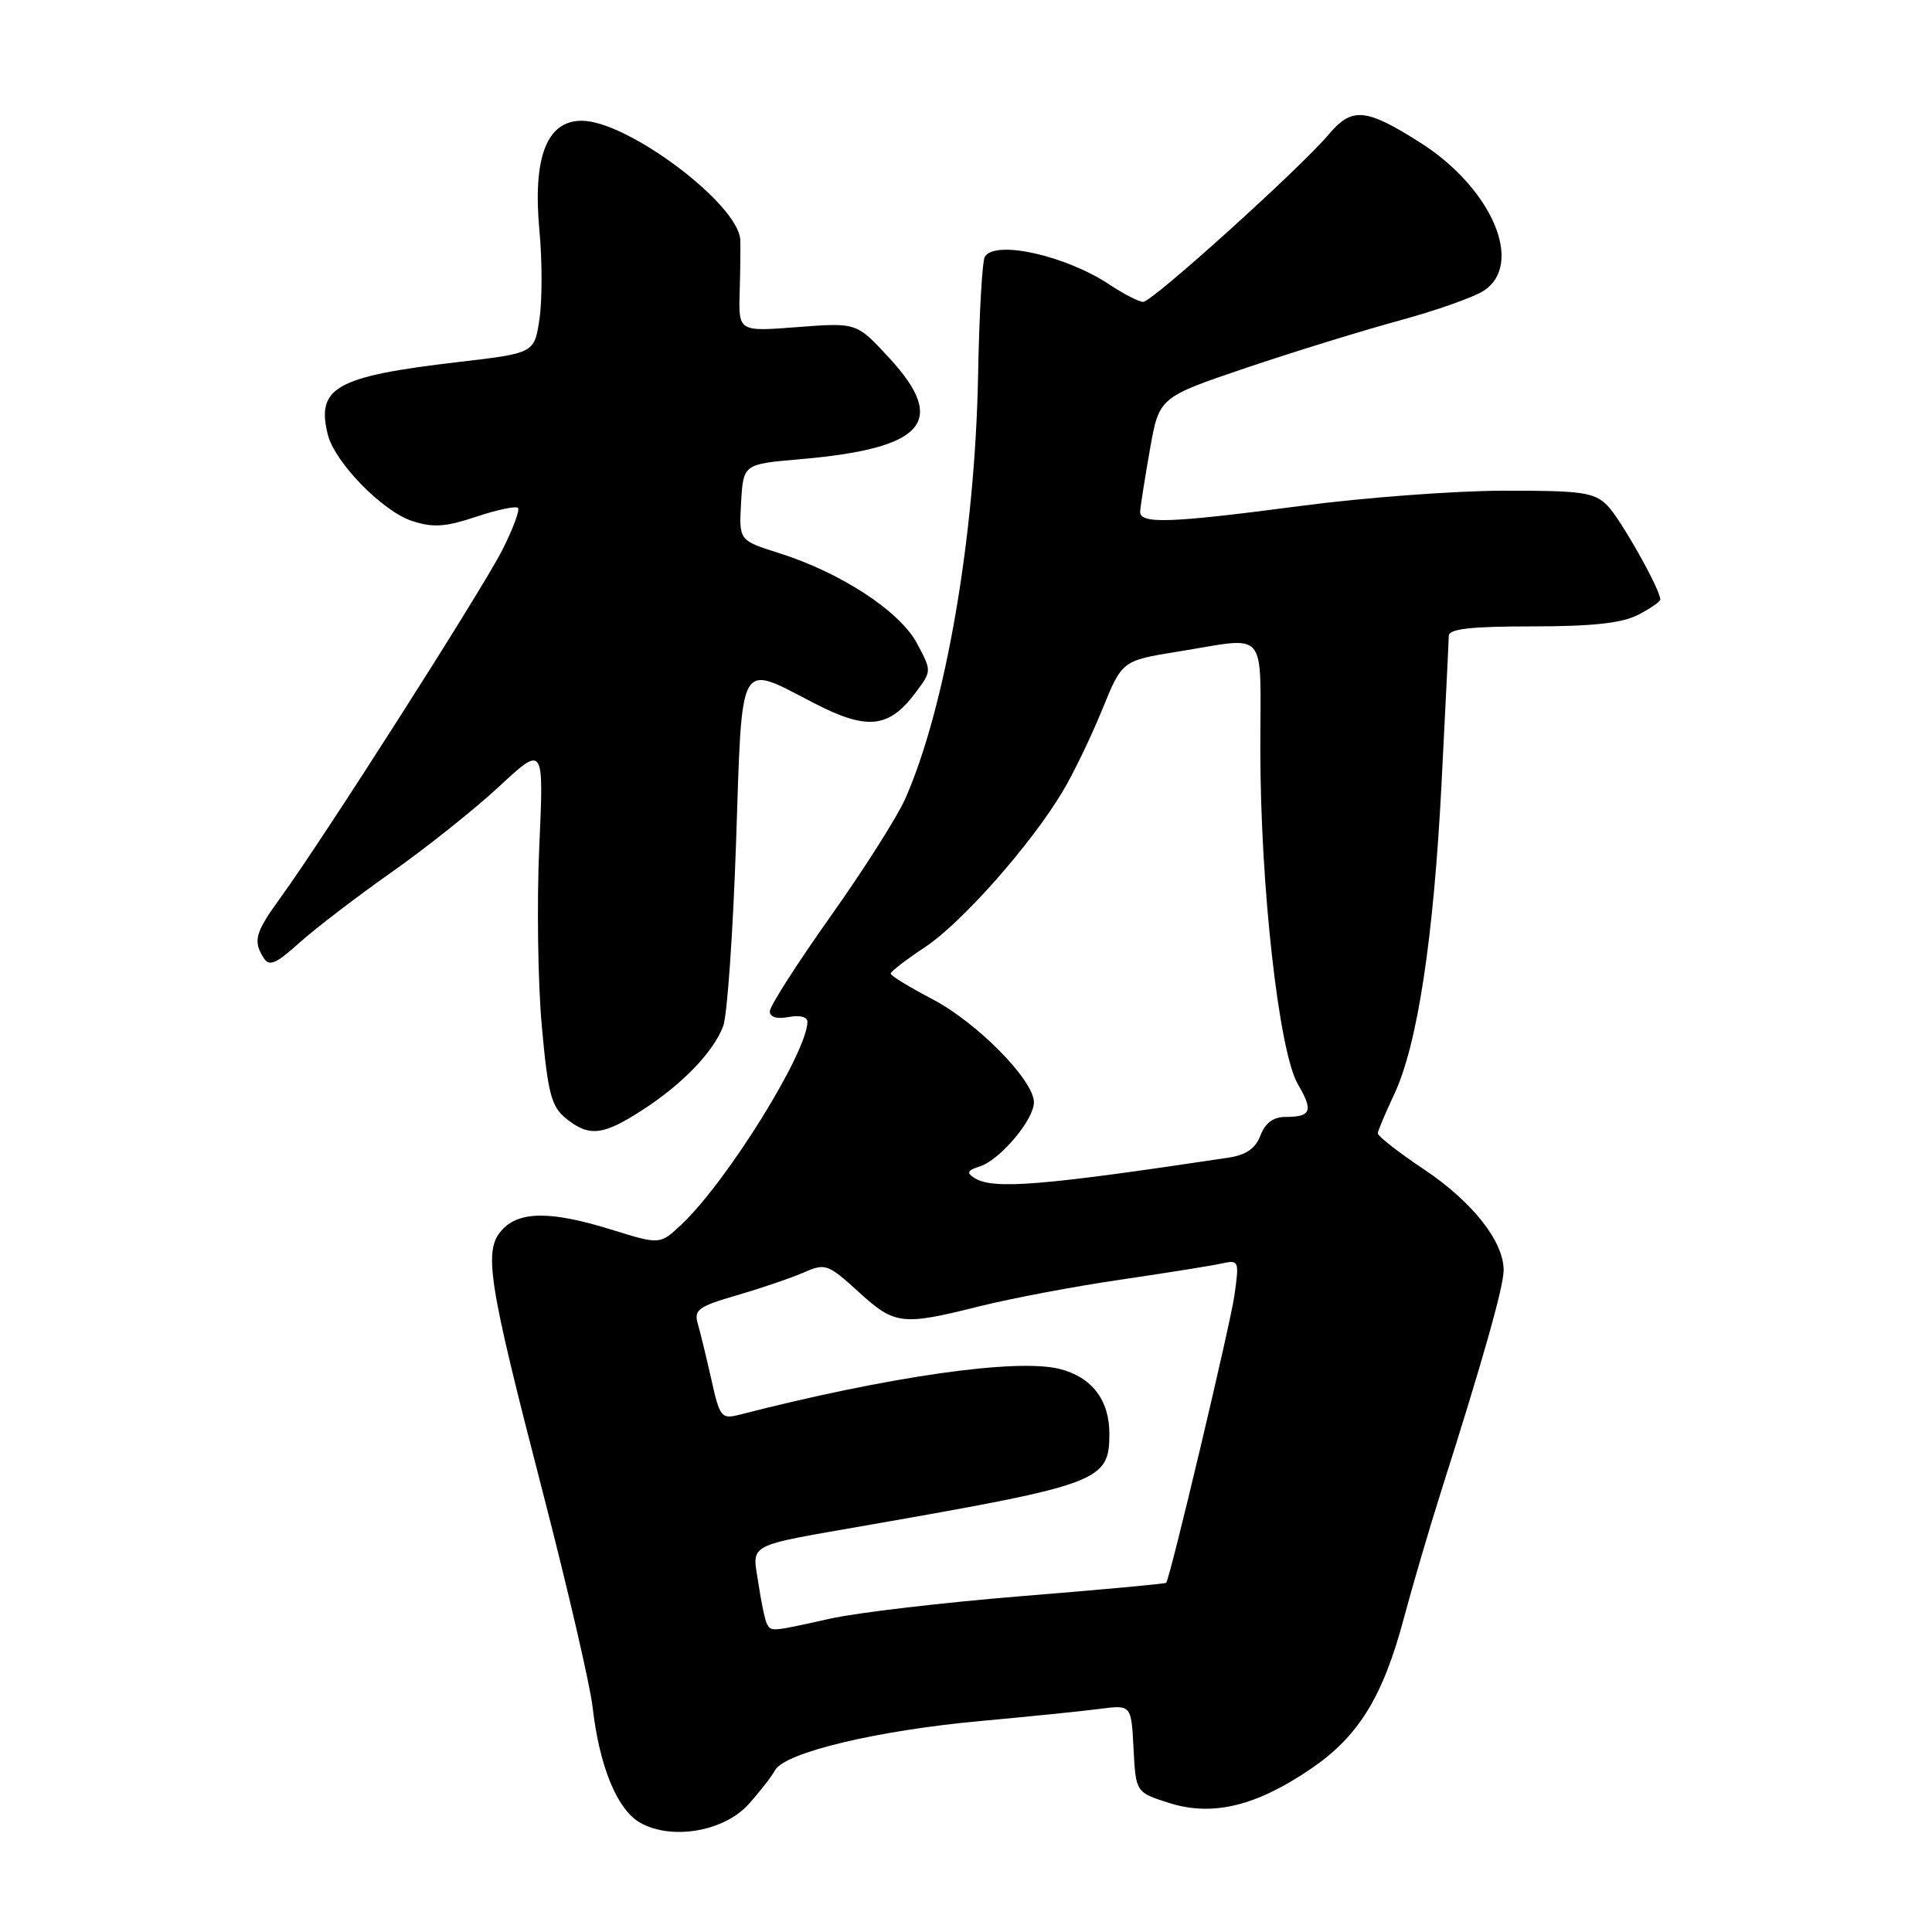 <?xml version="1.0" encoding="UTF-8" standalone="no"?>
<!DOCTYPE svg PUBLIC "-//W3C//DTD SVG 1.1//EN" "http://www.w3.org/Graphics/SVG/1.1/DTD/svg11.dtd" >
<svg xmlns="http://www.w3.org/2000/svg" xmlns:xlink="http://www.w3.org/1999/xlink" version="1.1" viewBox="0 0 256 256">
 <g >
 <path fill="currentColor"
d=" M 99.14 239.12 C 100.59 237.52 102.20 235.47 102.71 234.55 C 104.02 232.21 116.25 229.29 129.96 228.04 C 136.31 227.46 143.39 226.74 145.70 226.44 C 149.90 225.89 149.90 225.89 150.20 231.70 C 150.50 237.50 150.50 237.50 154.94 238.91 C 160.67 240.72 166.45 239.32 173.71 234.37 C 180.03 230.06 183.25 224.83 186.03 214.38 C 187.19 210.04 189.42 202.45 190.99 197.50 C 196.44 180.39 199.24 170.49 199.24 168.32 C 199.26 164.51 195.09 159.22 188.70 154.96 C 185.29 152.68 182.53 150.52 182.56 150.16 C 182.60 149.80 183.58 147.47 184.74 145.00 C 187.82 138.46 189.97 124.33 191.02 103.66 C 191.53 93.67 191.96 84.94 191.97 84.25 C 191.99 83.33 194.89 83.00 203.05 83.00 C 211.00 83.00 214.93 82.57 217.05 81.47 C 218.67 80.64 220.00 79.72 220.00 79.44 C 220.00 78.10 214.70 68.70 212.97 66.97 C 211.23 65.23 209.61 65.00 199.25 65.02 C 192.79 65.03 180.75 65.93 172.50 67.02 C 154.86 69.34 150.97 69.47 151.08 67.75 C 151.12 67.06 151.70 63.38 152.37 59.57 C 153.59 52.65 153.59 52.65 165.04 48.77 C 171.34 46.64 180.49 43.82 185.36 42.49 C 190.23 41.17 195.30 39.38 196.61 38.52 C 202.00 34.99 197.69 24.94 188.21 18.91 C 181.00 14.33 179.15 14.16 176.09 17.78 C 172.29 22.29 152.68 40.00 151.48 40.00 C 150.92 40.00 148.90 38.96 146.98 37.69 C 141.21 33.86 131.88 31.77 130.50 34.01 C 130.15 34.56 129.75 41.65 129.60 49.76 C 129.20 71.06 125.30 93.74 119.95 105.84 C 118.90 108.22 114.43 115.26 110.02 121.47 C 105.61 127.69 102.00 133.33 102.00 134.01 C 102.00 134.78 102.93 135.06 104.50 134.76 C 105.96 134.48 107.00 134.74 106.99 135.39 C 106.95 139.46 96.38 156.50 90.33 162.22 C 87.46 164.93 87.46 164.93 81.14 162.97 C 73.03 160.44 68.81 160.45 66.51 162.98 C 64.04 165.72 64.65 169.66 71.91 197.68 C 75.21 210.43 78.19 223.26 78.52 226.18 C 79.43 234.10 81.78 239.80 84.84 241.53 C 88.98 243.86 95.88 242.70 99.14 239.12 Z  M 85.05 147.13 C 90.40 143.69 94.53 139.41 95.83 135.96 C 96.36 134.56 97.12 123.65 97.53 111.71 C 98.37 86.76 97.72 87.94 107.89 93.18 C 114.94 96.82 117.80 96.51 121.38 91.70 C 123.46 88.90 123.46 88.90 121.48 85.21 C 119.21 80.97 111.36 75.85 103.20 73.28 C 97.91 71.61 97.91 71.61 98.20 66.55 C 98.50 61.50 98.50 61.50 106.00 60.85 C 122.53 59.42 125.63 55.89 117.82 47.42 C 113.51 42.74 113.51 42.74 105.68 43.34 C 97.86 43.95 97.86 43.95 98.01 38.72 C 98.10 35.85 98.13 32.73 98.09 31.78 C 97.85 27.04 83.16 16.00 77.07 16.00 C 72.43 16.00 70.57 20.88 71.48 30.60 C 71.85 34.56 71.85 39.83 71.48 42.30 C 70.80 46.80 70.80 46.80 60.65 47.98 C 44.51 49.87 41.87 51.34 43.44 57.60 C 44.36 61.26 50.66 67.73 54.57 69.02 C 57.36 69.94 58.97 69.84 63.07 68.48 C 65.85 67.55 68.36 67.02 68.63 67.30 C 68.91 67.58 67.97 70.09 66.55 72.89 C 63.89 78.15 42.87 111.10 37.20 118.90 C 33.80 123.58 33.50 124.66 34.94 126.94 C 35.68 128.10 36.57 127.72 39.67 124.92 C 41.78 123.03 47.25 118.84 51.82 115.62 C 56.40 112.40 62.83 107.28 66.11 104.24 C 72.06 98.72 72.06 98.72 71.46 112.11 C 71.12 119.48 71.27 130.20 71.79 135.93 C 72.60 144.89 73.05 146.62 74.98 148.18 C 78.04 150.67 79.87 150.48 85.05 147.13 Z  M 101.66 215.25 C 101.40 214.84 100.88 212.41 100.50 209.85 C 99.68 204.37 98.50 204.98 115.50 202.00 C 145.77 196.70 147.00 196.23 147.00 189.98 C 147.00 185.50 144.66 182.46 140.40 181.39 C 134.70 179.96 117.80 182.37 97.97 187.46 C 95.59 188.07 95.37 187.79 94.26 182.80 C 93.61 179.89 92.80 176.56 92.46 175.40 C 91.92 173.56 92.54 173.11 97.67 171.62 C 100.88 170.69 104.85 169.33 106.50 168.61 C 109.36 167.36 109.70 167.48 113.73 171.15 C 118.59 175.57 119.45 175.68 129.83 173.08 C 134.05 172.03 142.45 170.44 148.50 169.56 C 154.55 168.67 160.57 167.71 161.87 167.42 C 164.18 166.92 164.22 167.03 163.56 171.70 C 163.01 175.56 155.10 208.88 154.53 209.73 C 154.44 209.86 145.85 210.65 135.44 211.49 C 125.02 212.34 113.58 213.68 110.00 214.48 C 102.27 216.20 102.24 216.21 101.66 215.25 Z  M 129.12 156.09 C 128.03 155.40 128.18 155.08 129.82 154.56 C 132.50 153.71 137.00 148.38 137.00 146.06 C 137.00 143.14 129.48 135.50 123.54 132.39 C 120.50 130.80 118.01 129.28 118.02 129.00 C 118.04 128.72 120.08 127.15 122.57 125.50 C 127.46 122.26 136.60 111.92 140.81 104.87 C 142.25 102.47 144.60 97.58 146.05 94.02 C 148.68 87.54 148.68 87.54 156.09 86.34 C 168.20 84.40 167.00 82.98 167.00 99.25 C 167.00 117.44 169.46 139.37 171.98 143.67 C 174.05 147.21 173.75 148.00 170.31 148.00 C 168.73 148.00 167.64 148.81 167.02 150.45 C 166.37 152.17 165.12 153.04 162.80 153.39 C 137.96 157.13 131.57 157.65 129.12 156.09 Z "/>
</g>
</svg>